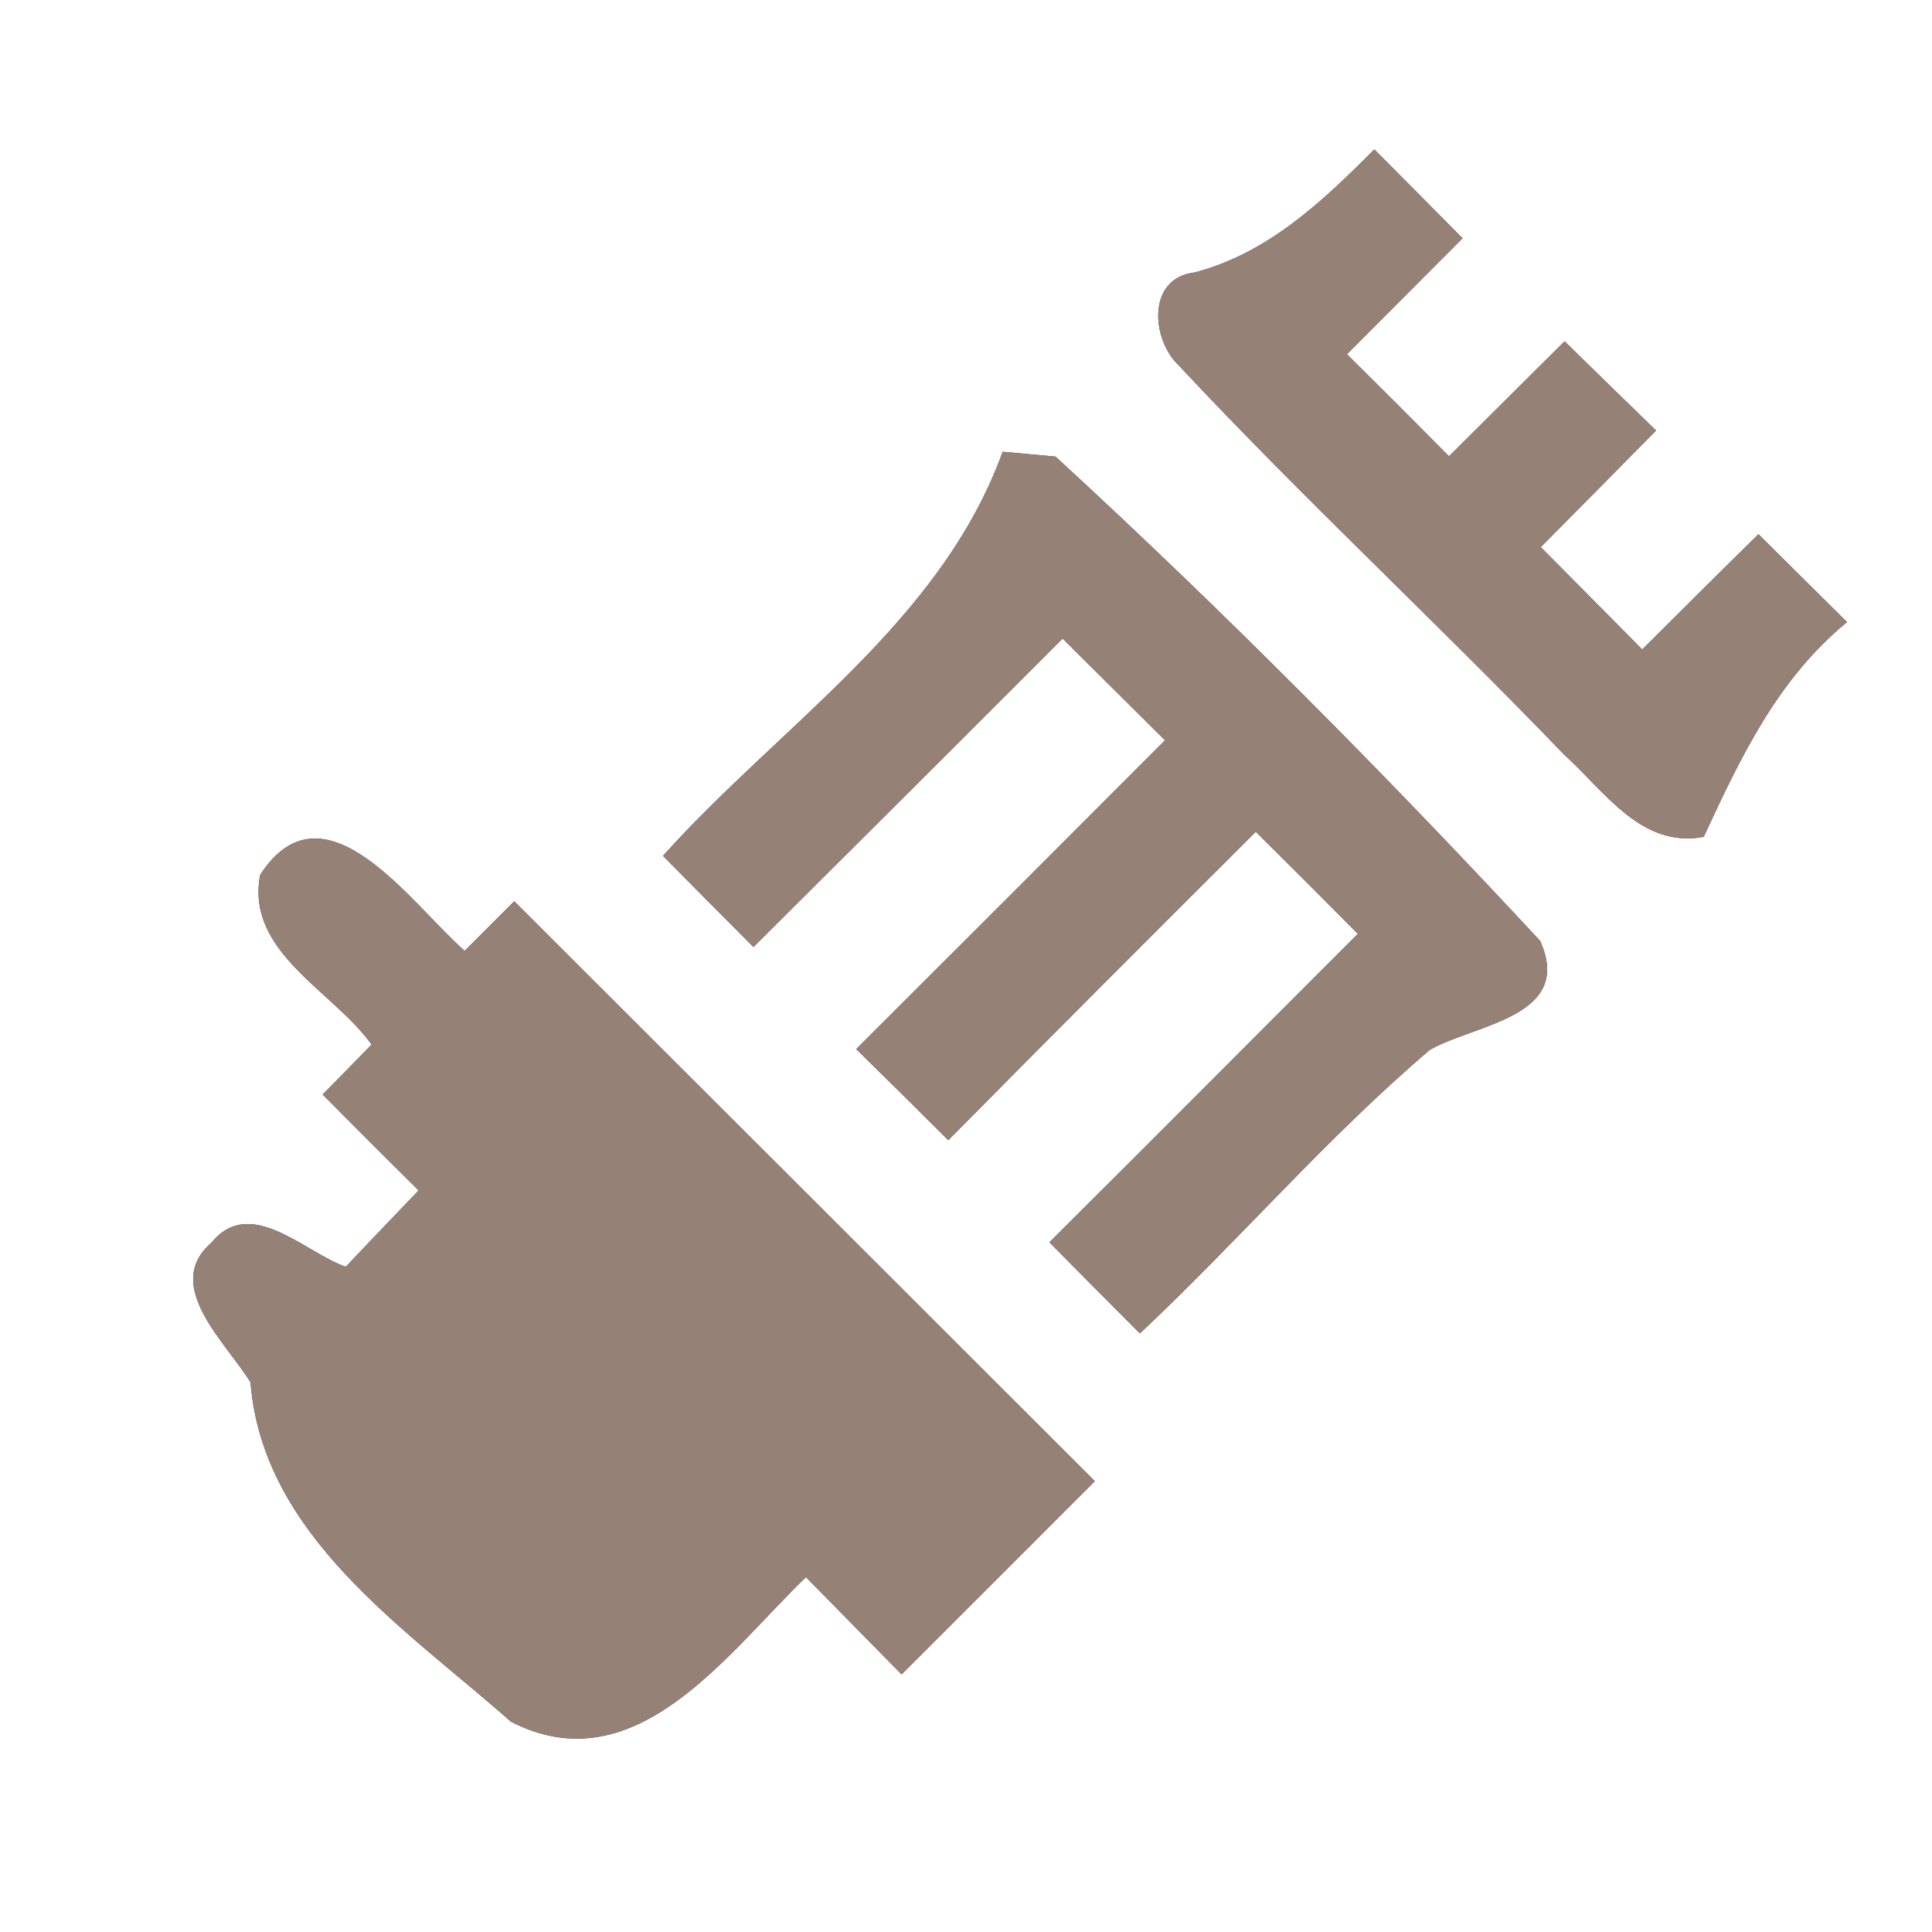 <?xml version="1.0" encoding="UTF-8" ?>
<!DOCTYPE svg PUBLIC "-//W3C//DTD SVG 1.1//EN" "http://www.w3.org/Graphics/SVG/1.1/DTD/svg11.dtd">
<svg width="60pt" height="60pt" viewBox="0 0 60 60" version="1.1" xmlns="http://www.w3.org/2000/svg">
<rect x="0" y="0" width="60" height="60" fill="#333333" stroke="none"/>
<g id="#ffffffff">
<path fill="#ffffff" opacity="1.00" d=" M 0.00 0.00 L 60.00 0.00 L 60.00 60.00 L 0.00 60.00 L 0.00 0.00 M 42.68 4.64 C 41.07 6.26 39.38 7.86 37.11 8.46 C 35.61 8.63 35.75 10.54 36.61 11.35 C 40.48 15.49 44.65 19.35 48.58 23.44 C 49.84 24.57 50.96 26.35 52.91 25.99 C 54.05 23.53 55.20 21.09 57.36 19.32 C 56.44 18.41 55.52 17.49 54.61 16.59 C 53.40 17.78 52.20 18.98 51.00 20.17 C 49.95 19.11 48.90 18.05 47.85 16.99 C 49.04 15.79 50.24 14.58 51.43 13.37 C 50.48 12.45 49.53 11.52 48.59 10.60 C 47.39 11.79 46.20 12.98 45.00 14.17 C 43.95 13.11 42.89 12.05 41.83 11.00 C 43.03 9.80 44.22 8.60 45.42 7.40 C 44.51 6.48 43.60 5.56 42.68 4.64 M 31.14 14.03 C 29.21 19.35 24.24 22.51 20.59 26.58 C 21.53 27.53 22.46 28.47 23.40 29.41 C 26.60 26.22 29.81 23.03 33.00 19.83 C 34.06 20.88 35.12 21.94 36.18 22.99 C 32.99 26.19 29.79 29.39 26.59 32.58 C 27.55 33.52 28.50 34.46 29.45 35.41 C 32.62 32.20 35.81 29.01 39.00 25.83 C 40.06 26.88 41.12 27.94 42.17 29.00 C 38.98 32.19 35.79 35.40 32.59 38.58 C 33.53 39.53 34.46 40.47 35.40 41.41 C 38.46 38.54 41.21 35.32 44.41 32.60 C 45.82 31.80 48.89 31.58 47.83 29.22 C 43.01 24.03 37.99 18.97 32.78 14.18 C 32.37 14.14 31.55 14.07 31.14 14.03 M 8.08 27.17 C 7.62 29.57 10.35 30.77 11.54 32.44 C 11.16 32.83 10.40 33.61 10.02 33.99 C 11.01 34.99 12.00 35.98 13.00 36.97 C 12.24 37.76 11.49 38.55 10.74 39.34 C 9.49 38.92 7.78 37.10 6.57 38.59 C 5.02 39.92 7.04 41.71 7.78 42.93 C 8.16 47.70 12.59 50.57 15.87 53.47 C 19.75 55.46 22.59 51.32 25.03 48.98 C 26.02 49.99 27.01 50.99 28.00 52.00 C 30.00 50.00 32.00 48.00 34.00 46.00 C 27.99 39.99 21.98 33.99 15.97 27.99 C 15.59 28.37 14.82 29.14 14.43 29.53 C 12.80 28.11 10.07 24.10 8.08 27.17 Z" />
</g>
<g id="#000000ff">
<path fill="#968176" opacity="1.00" d=" M 42.68 4.64 C 43.60 5.56 44.51 6.48 45.42 7.40 C 44.22 8.60 43.03 9.80 41.83 11.00 C 42.89 12.05 43.95 13.11 45.00 14.17 C 46.20 12.98 47.39 11.79 48.59 10.60 C 49.53 11.52 50.48 12.45 51.43 13.37 C 50.24 14.58 49.04 15.79 47.85 16.99 C 48.90 18.05 49.95 19.11 51.00 20.17 C 52.20 18.98 53.40 17.78 54.61 16.59 C 55.52 17.49 56.44 18.41 57.36 19.32 C 55.20 21.09 54.05 23.53 52.91 25.99 C 50.96 26.35 49.84 24.57 48.58 23.44 C 44.65 19.35 40.48 15.49 36.61 11.35 C 35.75 10.54 35.61 8.63 37.11 8.46 C 39.38 7.86 41.07 6.26 42.68 4.64 Z" />
<path fill="#968176" opacity="1.00" d=" M 31.14 14.03 C 31.55 14.07 32.37 14.14 32.78 14.18 C 37.99 18.97 43.01 24.03 47.83 29.22 C 48.89 31.58 45.82 31.80 44.41 32.60 C 41.21 35.32 38.46 38.54 35.40 41.41 C 34.46 40.47 33.53 39.53 32.59 38.58 C 35.79 35.40 38.98 32.19 42.17 29.00 C 41.12 27.94 40.06 26.88 39.00 25.83 C 35.81 29.01 32.62 32.20 29.45 35.41 C 28.50 34.46 27.55 33.52 26.59 32.58 C 29.79 29.39 32.99 26.19 36.18 22.99 C 35.12 21.94 34.06 20.88 33.00 19.83 C 29.81 23.03 26.60 26.22 23.40 29.41 C 22.46 28.47 21.53 27.53 20.59 26.58 C 24.24 22.51 29.21 19.35 31.14 14.03 Z" />
<path fill="#968176" opacity="1.00" d=" M 8.08 27.17 C 10.07 24.10 12.80 28.11 14.43 29.53 C 14.82 29.14 15.59 28.37 15.97 27.99 C 21.98 33.99 27.99 39.99 34.00 46.00 C 32.00 48.00 30.00 50.00 28.00 52.00 C 27.01 50.99 26.02 49.99 25.03 48.98 C 22.59 51.32 19.75 55.46 15.87 53.47 C 12.59 50.57 8.16 47.70 7.78 42.93 C 7.04 41.71 5.02 39.92 6.57 38.59 C 7.78 37.10 9.49 38.92 10.74 39.34 C 11.49 38.55 12.24 37.76 13.00 36.97 C 12.00 35.98 11.01 34.99 10.02 33.99 C 10.40 33.61 11.16 32.83 11.54 32.44 C 10.35 30.77 7.62 29.57 8.08 27.17 Z" />
</g>
</svg>
